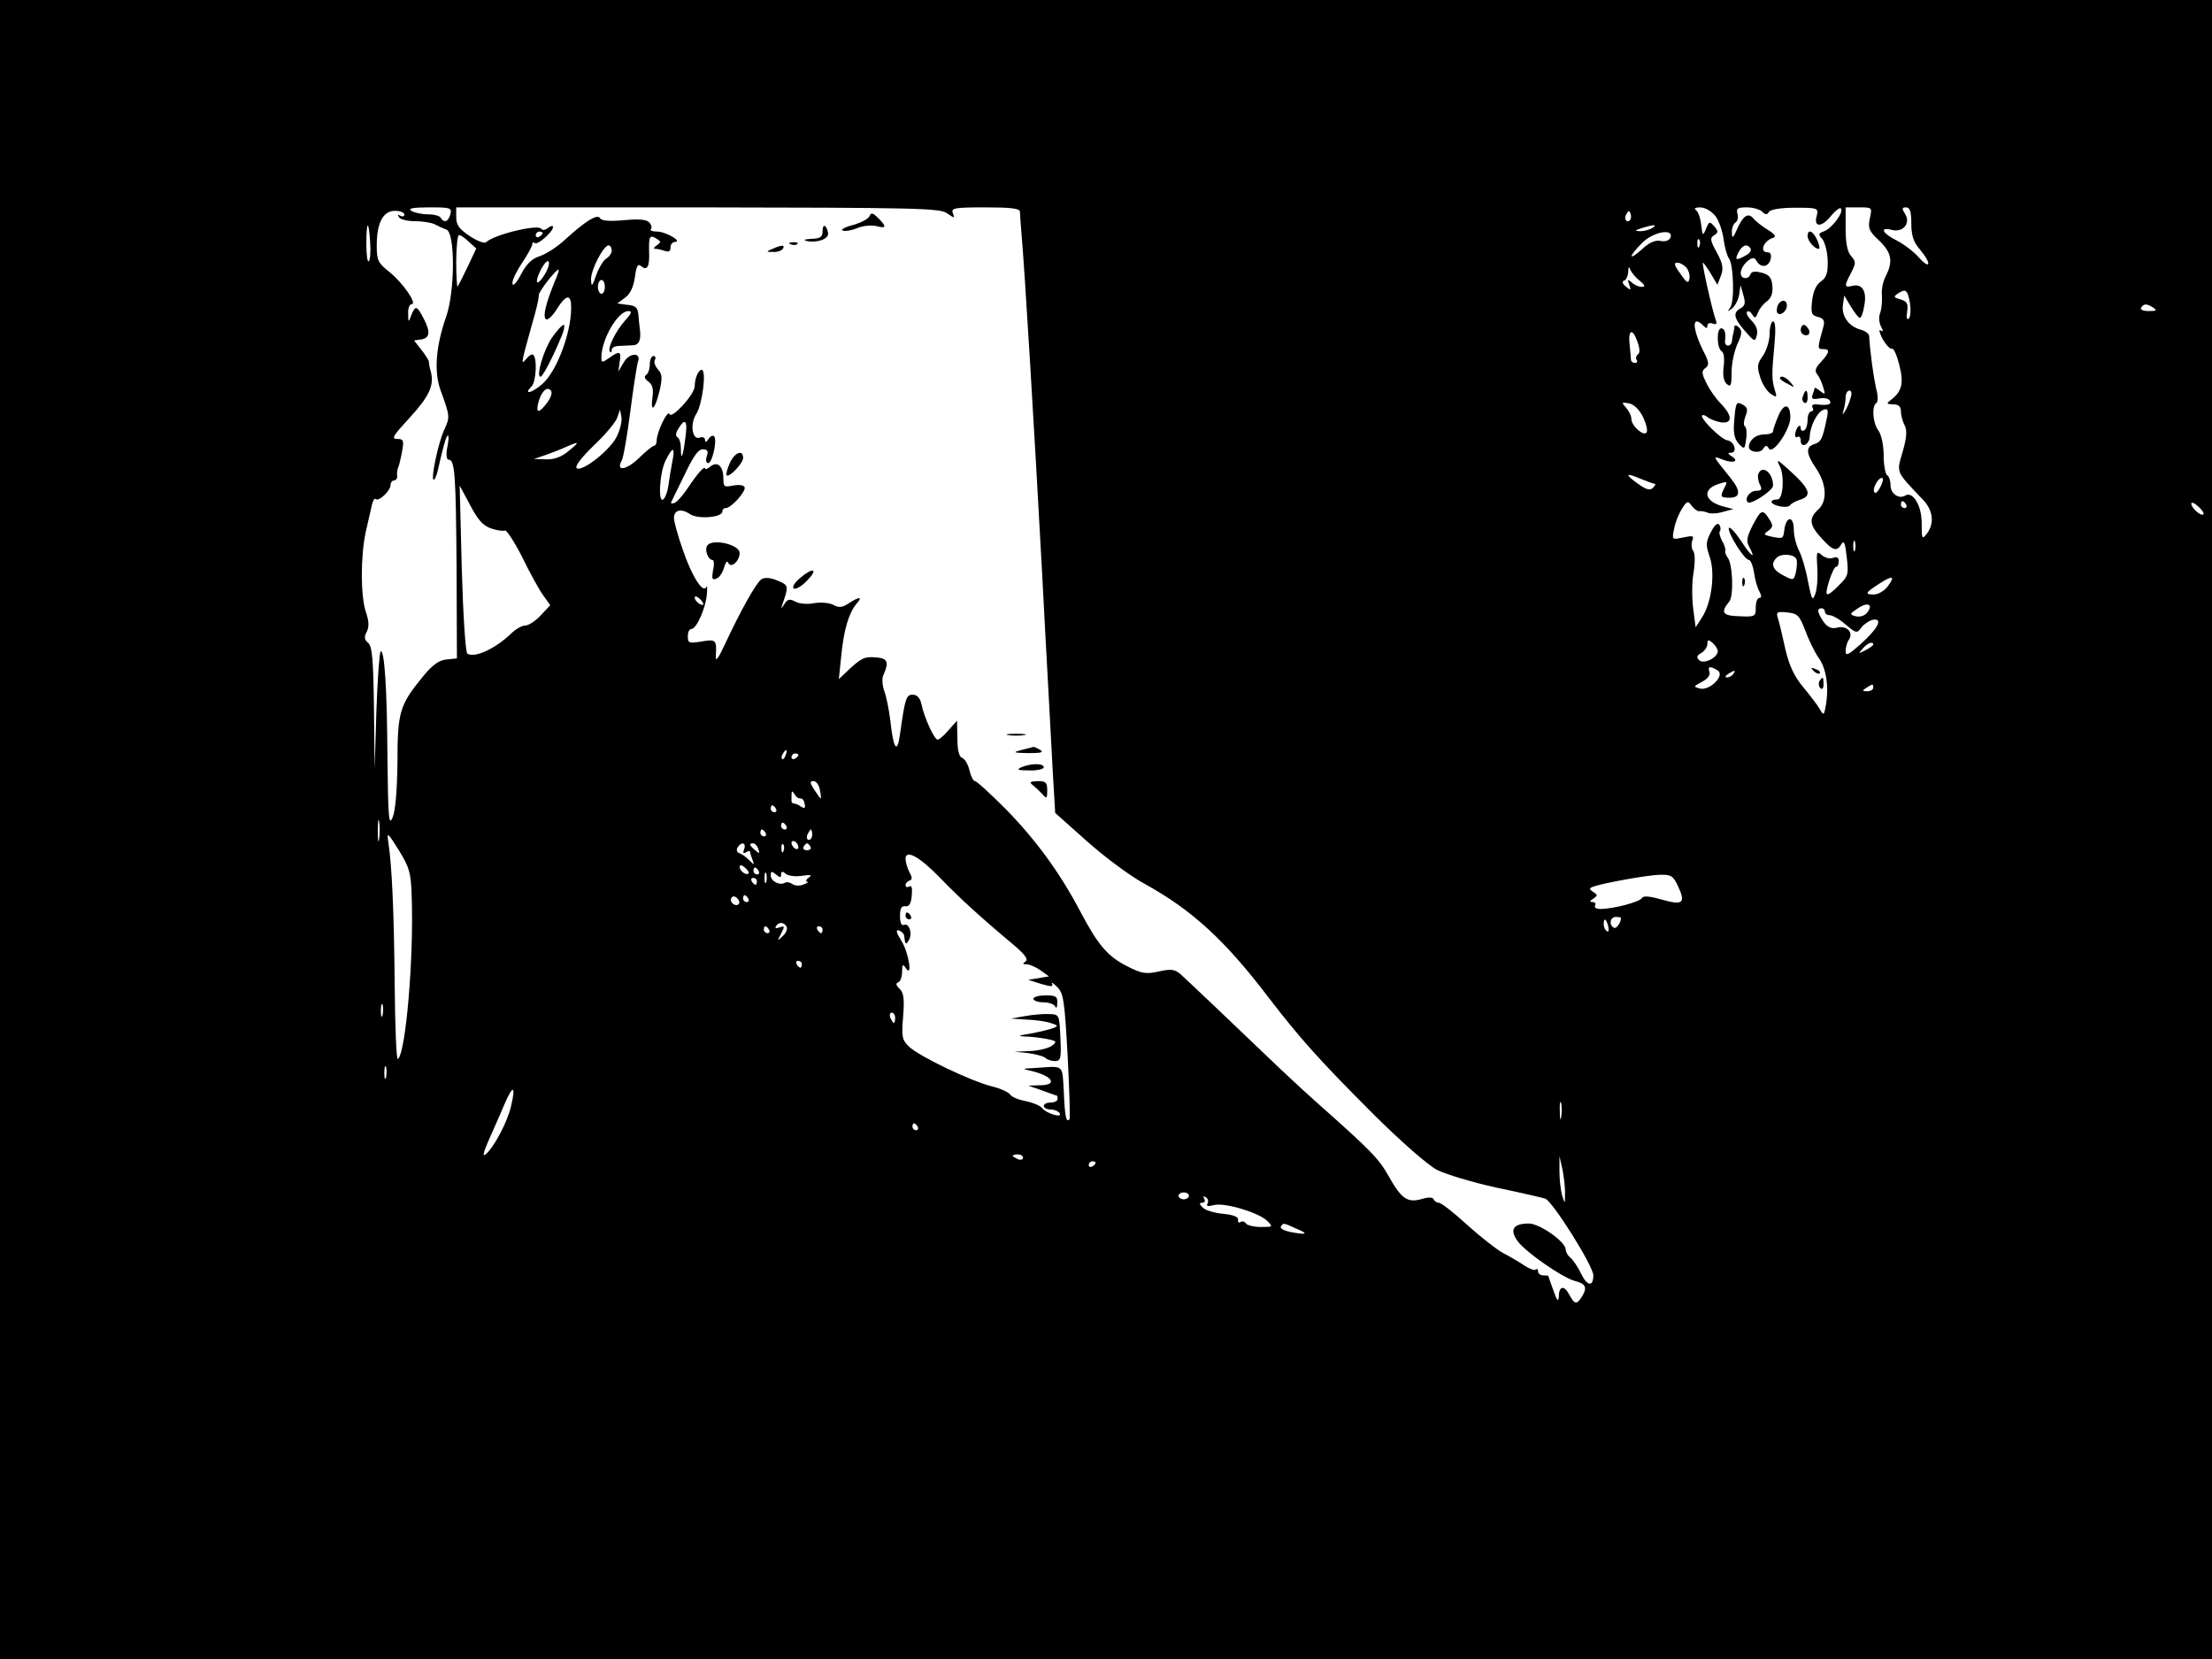 <?xml version="1.0" standalone="no"?>
<!DOCTYPE svg PUBLIC "-//W3C//DTD SVG 20010904//EN"
 "http://www.w3.org/TR/2001/REC-SVG-20010904/DTD/svg10.dtd">
<svg version="1.0" xmlns="http://www.w3.org/2000/svg"
 width="640pt" height="480pt" viewBox="0 0 640 480"
 preserveAspectRatio="xMidYMid meet">

<g transform="translate(0,480) scale(0.1,-0.1)"
fill="#000000" stroke="none">
<path d="M0 2400 l0 -2400 3200 0 3200 0 0 2400 0 2400 -3200 0 -3200 0 0
-2400z m1303 1780 c-6 -22 -18 -26 -28 -10 -3 6 -21 10 -38 10 -18 0 -39 5
-47 10 -11 7 5 10 52 10 61 0 66 -1 61 -20z m1437 3 c22 -15 23 -15 17 0 -6
15 4 17 93 17 73 0 100 -3 101 -12 0 -7 2 -33 4 -58 10 -111 37 -563 60 -985
13 -253 28 -513 31 -578 l7 -119 93 -83 c52 -46 127 -102 169 -124 135 -75
230 -162 356 -328 90 -117 144 -178 307 -341 77 -76 152 -142 180 -157 26 -13
103 -36 171 -51 68 -14 132 -29 142 -32 22 -9 139 -195 139 -222 0 -34 -18
-31 -35 4 -9 19 -23 40 -31 47 -8 6 -14 17 -14 24 0 22 -75 75 -107 75 -45 0
-56 -18 -32 -51 22 -31 130 -106 165 -115 32 -8 37 -19 22 -44 -16 -26 -22
-25 -38 5 -15 28 -30 24 -30 -8 -1 -15 -6 -9 -15 18 -8 22 -15 41 -15 43 0 1
-7 2 -15 2 -8 0 -15 5 -15 12 0 6 -3 8 -6 5 -4 -4 -19 2 -33 11 -14 10 -42 26
-61 36 -19 10 -66 47 -105 82 -38 35 -75 64 -82 64 -6 0 -13 5 -15 10 -2 6
-14 7 -34 1 -41 -12 -59 0 -95 64 -30 53 -49 73 -209 215 -46 41 -109 100
-140 130 -98 94 -235 224 -255 242 -17 14 -28 15 -63 7 -37 -8 -49 -6 -92 16
-55 28 -83 60 -135 159 -58 110 -127 205 -214 294 -45 45 -85 82 -90 82 -5 0
-12 14 -16 31 -4 17 -13 33 -21 36 -9 3 -14 22 -14 57 l-1 51 -24 -27 c-13
-16 -28 -28 -32 -28 -10 0 -39 64 -47 103 -4 18 -13 27 -25 27 -19 0 -22 -8
-37 -114 -8 -59 -19 -44 -28 39 -4 33 -12 72 -18 87 -5 15 -7 36 -2 45 17 38
12 49 -23 51 -33 3 -43 -3 -85 -43 l-21 -20 7 67 c7 75 22 125 44 151 19 21 9
22 -23 1 -18 -12 -28 -13 -44 -4 -12 6 -36 8 -55 5 -19 -4 -43 -2 -54 4 -17 9
-23 8 -32 -6 -10 -16 -11 -16 -5 2 17 49 17 52 -15 65 -21 9 -38 10 -47 4 -15
-10 -61 -92 -106 -189 -18 -39 -27 -51 -26 -35 3 49 1 51 -41 44 -36 -6 -40
-5 -40 15 0 11 4 21 10 21 15 0 41 58 45 99 2 20 1 30 -1 23 -10 -21 -43 32
-69 109 -14 40 -25 80 -25 90 0 24 21 29 47 11 24 -15 93 -9 93 8 0 6 4 10 10
10 16 0 61 51 54 61 -3 6 -18 7 -34 4 -25 -5 -27 -3 -27 20 0 36 -17 52 -38
35 -8 -7 -15 -9 -15 -6 0 11 -22 -14 -50 -56 -14 -21 -31 -40 -38 -43 -8 -3
-12 -2 -10 2 2 5 20 41 39 80 24 51 39 73 52 73 14 0 17 -5 12 -20 -4 -11 -2
-20 4 -20 12 0 27 68 17 78 -4 3 -11 0 -16 -8 -6 -10 -10 -11 -10 -3 0 7 -7
10 -15 7 -22 -9 -30 39 -10 69 17 27 30 127 15 127 -9 0 -20 -24 -20 -48 -1
-24 -67 -96 -73 -80 -5 14 -37 -52 -37 -77 0 -8 -4 -15 -8 -15 -4 0 -24 -16
-44 -36 -37 -35 -67 -39 -49 -6 5 9 16 74 25 144 9 70 19 134 22 142 10 27
-25 26 -41 -2 l-16 -27 4 28 c5 31 0 33 -31 11 -20 -14 -22 -14 -22 3 1 53 48
133 78 133 12 0 9 -7 -9 -27 -28 -31 -53 -82 -44 -91 3 -3 5 0 5 6 0 6 9 11
20 11 11 1 29 1 40 2 19 0 26 16 21 49 -1 8 -3 26 -4 40 -2 20 -8 26 -32 28
l-29 4 23 17 c15 11 24 32 28 59 4 33 9 40 18 32 18 -15 25 -1 23 44 -1 42 2
48 22 35 13 -8 13 -10 0 -19 -9 -6 -10 -10 -3 -10 6 0 18 -3 27 -6 11 -4 16
-1 16 10 0 9 6 16 13 16 23 1 -27 30 -52 30 -13 0 -21 3 -18 7 4 3 2 12 -4 19
-8 9 -28 11 -73 7 -43 -4 -66 -2 -70 6 -8 13 -43 -9 -104 -65 -21 -19 -52 -39
-70 -45 -23 -7 -39 -23 -54 -52 -12 -23 -23 -36 -25 -29 -3 7 9 33 26 59 17
25 31 51 31 56 0 6 3 7 7 4 7 -8 53 32 53 46 0 5 -6 4 -14 -2 -8 -7 -17 -8
-20 -3 -9 14 -135 -16 -160 -39 -5 -4 -26 4 -47 18 -30 20 -39 32 -39 54 l0
29 698 0 c630 -1 701 -2 722 -17z m2224 -9 c10 -14 20 -44 23 -67 3 -23 10
-47 15 -54 14 -18 17 -126 4 -143 -9 -13 -9 -13 6 -2 9 8 18 26 20 40 l4 27 8
-29 c7 -22 5 -31 -8 -38 -23 -13 -20 -28 13 -66 27 -31 29 -32 34 -12 4 14 -2
29 -15 42 -11 11 -17 23 -13 26 3 4 10 0 15 -8 7 -12 10 -11 16 5 4 11 16 26
26 33 13 10 18 24 16 45 -2 24 -9 32 -31 38 -20 5 -30 4 -33 -6 -3 -8 -12 -11
-19 -9 -16 7 -8 34 14 51 13 9 18 8 24 -3 12 -20 34 -17 40 6 3 13 0 20 -9 20
-24 0 -12 33 16 42 10 3 6 10 -15 23 -17 10 -35 25 -42 33 -15 18 -30 8 -47
-31 -12 -27 -15 -28 -15 -10 -1 12 4 25 10 29 6 3 9 15 6 25 -4 16 0 19 27 19
18 0 38 -6 44 -12 10 -10 15 -10 20 -1 5 7 34 12 76 12 67 0 68 -1 62 -25 -9
-33 16 -32 43 3 12 14 24 23 27 20 10 -10 -25 -57 -48 -66 -17 -6 -18 -9 -6
-22 7 -8 15 -35 16 -61 1 -38 -3 -50 -19 -62 -14 -9 -23 -29 -26 -56 -4 -36
-2 -42 17 -47 16 -4 20 -11 16 -27 -18 -64 -18 -66 -2 -66 22 0 20 -9 -5 -37
-16 -16 -19 -26 -12 -35 6 -7 14 -24 18 -38 7 -22 6 -23 -9 -11 -9 7 -16 11
-16 8 0 -3 -3 -12 -6 -20 -4 -11 1 -13 19 -10 14 3 28 0 31 -6 7 -11 -5 -15
-38 -11 -11 1 -15 -3 -12 -9 4 -6 2 -11 -3 -11 -6 0 -11 -11 -11 -24 0 -14 -4
-28 -10 -31 -5 -3 -10 -1 -10 6 0 16 -13 3 -16 -16 -1 -8 2 -13 7 -9 5 3 9 -2
9 -11 0 -23 25 -12 26 11 1 30 21 71 39 78 14 5 16 1 10 -27 -12 -57 -16 -66
-36 -72 -25 -8 -24 -27 6 -71 30 -45 33 -94 5 -119 -27 -25 -25 -44 10 -82 33
-37 45 -40 58 -17 7 12 11 2 15 -37 6 -50 5 -56 -23 -83 -16 -17 -31 -28 -34
-25 -7 6 18 79 26 79 5 0 8 7 8 16 0 11 -5 14 -16 10 -9 -4 -24 0 -33 8 -15
13 -16 10 -13 -37 2 -29 -1 -63 -6 -76 -8 -21 -10 -17 -21 37 -6 34 -18 74
-26 89 -8 15 -15 43 -15 61 0 39 -21 40 -27 2 -4 -30 -3 -29 -36 -23 -24 5
-26 7 -11 17 14 11 15 15 3 34 -19 30 -24 28 -48 -18 -16 -31 -19 -46 -11 -60
22 -41 8 -32 -22 14 -18 27 -34 44 -36 38 -4 -13 45 -92 58 -92 5 0 12 -17 15
-37 3 -21 10 -46 16 -55 6 -12 6 -18 -1 -18 -5 0 -10 -12 -10 -27 0 -27 -2
-28 -47 -26 -49 1 -56 11 -30 42 14 16 10 110 -4 127 -5 7 -9 16 -7 20 1 5 -3
19 -10 30 -6 12 -9 24 -6 27 3 3 3 11 -1 18 -5 8 -14 1 -25 -21 -15 -29 -15
-37 -3 -72 16 -48 5 -133 -23 -175 l-18 -28 -7 54 c-4 30 -4 77 1 105 5 30 4
56 -1 62 -5 6 -6 19 -3 29 6 15 3 16 -26 10 -33 -7 -33 -7 -26 26 3 18 14 44
23 58 14 22 17 23 28 7 7 -9 17 -16 21 -15 5 1 16 -1 24 -4 8 -4 29 -3 45 2
l30 8 -30 8 c-53 14 -61 48 -15 64 28 9 29 9 20 -9 -14 -27 -13 -30 15 -30 31
0 32 20 2 57 -54 67 -53 65 -22 53 31 -12 48 -4 25 10 -11 7 -12 10 -2 10 20
0 10 33 -10 36 -18 2 -81 65 -73 72 2 3 10 0 17 -6 7 -5 24 -12 38 -14 33 -4
33 19 -1 54 -14 14 -33 41 -42 60 -14 28 -14 35 -3 43 12 9 11 17 -6 50 -33
67 -33 106 0 73 9 -9 12 -9 12 0 0 6 7 9 15 6 10 -4 13 -2 10 8 -10 25 -42
168 -38 168 2 0 12 -14 23 -32 l19 -32 10 26 c8 21 6 35 -12 68 -19 34 -20 42
-8 49 13 8 13 12 1 26 -13 15 -15 15 -24 -7 -9 -22 -10 -21 -14 12 -2 19 -9
38 -15 42 -7 5 -2 8 13 8 15 -1 32 -11 44 -26z m446 -6 c-6 -29 -2 -37 27 -64
36 -35 41 -60 19 -103 -8 -15 -13 -40 -11 -56 1 -17 -1 -39 -5 -50 -5 -12 -3
-29 2 -39 8 -14 7 -17 -1 -12 -6 4 -3 -7 6 -25 10 -17 22 -30 27 -28 5 2 14
-18 21 -46 14 -53 8 -78 -24 -102 -14 -11 -13 -12 7 -13 15 0 22 -6 22 -21 0
-11 5 -29 11 -40 7 -15 6 -34 -6 -76 -18 -62 -21 -55 57 -137 31 -31 36 -70
13 -100 -14 -18 -15 -16 -15 31 0 51 -26 93 -48 79 -18 -11 -42 6 -42 29 0 13
-4 27 -10 30 -5 3 -10 30 -10 58 0 30 -7 60 -15 71 -17 22 -20 72 -6 80 5 4 5
21 -1 43 -7 32 -17 100 -20 151 -1 7 -12 15 -24 18 -34 9 -56 38 -52 71 l4 28
19 -32 c11 -18 23 -33 26 -33 4 0 10 16 13 36 8 41 -6 64 -34 57 -24 -6 -25
-1 -4 38 14 28 14 32 0 48 -11 12 -16 37 -16 79 l0 62 39 0 c38 0 38 0 31 -32z
m120 -14 c0 -35 6 -54 25 -76 34 -40 31 -61 -3 -23 -15 17 -44 39 -64 49 -42
21 -51 40 -15 31 33 -9 56 19 39 46 -10 16 -9 19 3 19 11 0 15 -12 15 -46z
m-4360 25 c0 -5 -5 -7 -12 -3 -7 4 -8 3 -4 -4 4 -7 25 -12 47 -12 21 0 47 -4
57 -9 9 -5 24 -12 33 -15 26 -7 26 -177 0 -252 -30 -85 -36 -160 -16 -214 27
-74 27 -77 11 -112 -17 -35 -39 -138 -32 -146 3 -2 8 9 12 24 16 71 25 104 30
104 3 0 2 -16 -2 -35 -4 -21 -2 -35 4 -35 18 0 21 -42 23 -310 l1 -265 -30 -3
c-22 -2 -41 -16 -68 -49 -68 -83 -74 -103 -74 -248 -1 -83 -6 -141 -14 -160
-11 -26 -13 -4 -15 170 -1 205 -9 320 -20 310 -3 -4 -9 -82 -12 -173 l-5 -167
-2 176 c-2 142 -5 179 -17 189 -11 9 -12 17 -4 32 7 13 7 30 -2 56 -16 47 -16
161 -1 232 7 30 15 66 18 79 3 13 8 21 11 17 9 -8 43 24 43 41 0 7 5 13 10 13
6 0 10 6 9 13 -1 6 0 19 4 27 3 8 8 30 11 48 5 28 3 32 -15 32 -18 0 -11 10
35 60 58 63 72 94 63 133 -4 12 -6 26 -6 30 0 4 -10 20 -22 35 l-21 27 21 3
c25 4 27 22 6 62 -19 36 -23 37 -35 8 -8 -22 -9 -22 -9 5 -1 15 4 27 10 27 17
0 -24 60 -63 92 -34 27 -38 34 -38 77 0 66 18 101 53 101 15 0 27 -5 27 -11z
m3546 -16 c-10 -10 -19 5 -10 18 6 11 8 11 12 0 2 -7 1 -15 -2 -18z m-3645
-65 c2 -26 0 -50 -4 -54 -4 -4 -7 19 -7 51 0 69 7 70 11 3z m3709 42 c-8 -5
-24 -9 -35 -9 -16 1 -16 2 5 9 35 11 48 11 30 0z m-3210 -14 c0 -3 -4 -8 -10
-11 -5 -3 -10 -1 -10 4 0 6 5 11 10 11 6 0 10 -2 10 -4z m3263 -14 c-4 -8 -15
-12 -29 -9 -15 3 -33 -5 -53 -24 -40 -36 -40 -22 -1 17 31 33 94 45 83 16z
m-3476 -12 l21 -19 -25 -53 c-14 -29 -27 -55 -29 -57 -2 -2 -4 30 -4 72 0 43
4 77 8 77 5 0 18 -9 29 -20z m3560 -12 c-3 -8 -6 -5 -6 6 -1 11 2 17 5 13 3
-3 4 -12 1 -19z m-3147 -13 c0 -7 -7 -18 -16 -23 -8 -5 -21 -26 -29 -48 -12
-34 -14 -36 -15 -12 0 28 36 98 51 98 5 0 9 -7 9 -15z m3295 6 c3 -6 -3 -15
-14 -20 -28 -16 -33 -14 -21 9 12 22 25 26 35 11z m-3490 -77 c-23 -36 -30
-23 -9 18 10 18 19 27 22 20 2 -7 -4 -24 -13 -38z m3305 21 c6 -8 10 -22 8
-32 -3 -14 -8 -12 -26 15 -18 24 -20 32 -9 32 8 0 20 -7 27 -15z m-136 -37
c16 -13 17 -18 6 -18 -9 0 -22 6 -29 13 -12 10 -13 9 -7 -7 6 -16 4 -17 -10
-5 -10 8 -12 15 -5 17 6 2 11 13 12 25 0 15 2 17 6 7 3 -8 15 -23 27 -32z
m-3138 0 c-26 -64 -36 -102 -27 -111 5 -5 18 7 31 27 24 39 39 46 42 19 6 -72
-39 -197 -84 -235 -30 -26 -55 -31 -30 -6 13 13 17 80 5 91 -3 4 -12 -1 -20
-11 -16 -19 -16 -16 13 88 18 63 22 80 23 97 1 11 49 73 57 73 2 0 -2 -15 -10
-32z m144 -18 c0 -11 -4 -20 -10 -20 -5 0 -10 9 -10 20 0 11 5 20 10 20 6 0
10 -9 10 -20z m3776 -46 c3 -19 2 -40 -3 -45 -6 -6 -8 1 -5 19 3 24 0 30 -20
36 -19 5 -20 8 -8 16 24 16 29 12 36 -26z m704 -14 c12 -8 9 -10 -13 -10 -16
0 -26 4 -22 10 8 12 16 12 35 0z m-1492 -100 c7 -19 7 -32 1 -35 -5 -4 -7 -11
-4 -16 4 -5 1 -9 -4 -9 -6 0 -11 3 -12 8 0 4 -2 24 -4 45 -5 44 9 49 23 7z
m-3154 -174 c-24 -32 -34 -33 -27 -3 8 32 24 50 36 38 6 -6 2 -19 -9 -35z
m3770 12 c-3 -13 -11 -30 -16 -38 -8 -12 -8 -11 -4 3 3 10 6 27 6 38 0 10 5
19 11 19 6 0 8 -9 3 -22z m-600 -55 c9 -19 14 -39 10 -44 -8 -13 -44 19 -44
39 0 9 -7 23 -15 32 -14 16 -14 17 8 13 15 -3 30 -18 41 -40z m-2969 -55 c-18
-39 -99 -103 -116 -93 -7 5 11 29 49 66 33 31 64 68 68 81 l8 23 4 -22 c2 -12
-4 -37 -13 -55z m198 -5 c-7 -55 -13 -69 -13 -30 0 14 -4 29 -10 32 -6 4 -5
13 3 25 20 33 27 23 20 -27z m-338 -38 c-20 -17 -42 -25 -65 -24 l-35 1 35 12
c19 7 46 17 60 24 37 16 38 14 5 -13z m300 -32 c-4 -21 -9 -51 -11 -67 -2 -16
-8 -34 -14 -40 -17 -17 -12 77 6 112 21 42 28 40 19 -5z m2843 -63 c3 0 1 -5
-5 -11 -9 -9 -19 -6 -42 10 -41 29 -39 35 5 16 20 -8 39 -15 42 -15z m651 -12
c-8 -14 -14 -18 -17 -10 -4 13 17 46 25 38 3 -2 -1 -15 -8 -28z m-4018 -117
c17 -6 35 -8 40 -6 4 3 27 -32 50 -77 22 -46 50 -96 61 -111 l20 -28 -28 -30
c-15 -16 -35 -29 -45 -29 -9 0 -27 -10 -40 -23 -46 -44 -106 -72 -127 -58 -5
3 -12 109 -16 246 l-6 240 30 -56 c22 -42 37 -60 61 -68z m4094 69 c3 -5 1
-10 -4 -10 -6 0 -11 5 -11 10 0 6 2 10 4 10 3 0 8 -4 11 -10z m860 -28 c-6 -7
-35 18 -35 31 0 5 9 2 20 -8 11 -10 18 -20 15 -23z m-1008 -104 c-3 -7 -5 -2
-5 12 0 14 2 19 5 13 2 -7 2 -19 0 -25z m-169 -27 c2 -6 1 -23 -2 -37 -6 -24
-7 -24 -36 -9 -31 16 -38 33 -20 51 14 14 53 11 58 -5z m265 -76 c-10 -14 -28
-25 -42 -25 -27 0 -24 5 16 31 39 25 47 23 26 -6z m-3428 -54 c-6 -5 -25 10
-25 20 0 5 6 4 14 -3 8 -7 12 -15 11 -17z m3366 -25 c-7 -8 -21 -12 -32 -9
-19 5 -18 7 8 24 29 19 44 9 24 -15z m-121 4 c0 -5 6 -10 14 -10 8 0 29 -12
46 -27 31 -26 33 -26 46 -8 8 10 23 20 34 22 29 4 13 -26 -37 -71 -35 -31 -43
-35 -43 -20 0 11 4 26 10 34 13 21 -7 41 -35 34 -16 -4 -27 1 -39 17 -18 27
-20 39 -6 39 6 0 10 -4 10 -10z m-57 -54 c10 -27 27 -62 38 -78 23 -31 31 -84
22 -137 -5 -31 -7 -32 -17 -14 -6 11 -28 40 -48 64 -27 32 -41 63 -52 109 -8
36 -17 75 -21 88 -7 22 -5 23 26 20 30 -3 35 -8 52 -52z m-253 -60 c0 -19 -41
-39 -54 -26 -8 8 -7 14 7 21 9 6 17 17 17 26 0 13 3 13 15 3 8 -7 15 -18 15
-24z m450 19 c0 -2 -10 -10 -22 -16 -21 -11 -22 -11 -9 4 13 16 31 23 31 12z
m-450 -75 c22 -14 -24 -60 -52 -52 -19 5 -19 6 6 19 17 9 25 20 22 29 -6 16 2
18 24 4z m45 -10 c-3 -5 -12 -10 -18 -10 -7 0 -6 4 3 10 19 12 23 12 15 0z
m405 -40 c0 -5 -8 -10 -17 -10 -15 0 -16 2 -3 10 19 12 20 12 20 0z m-3147
-195 c-3 -9 -8 -14 -10 -11 -3 3 -2 9 2 15 9 16 15 13 8 -4z m37 1 c0 -3 -4
-8 -10 -11 -5 -3 -10 -1 -10 4 0 6 5 11 10 11 6 0 10 -2 10 -4z m62 -101 c3
-14 4 -25 3 -25 -2 0 -10 11 -19 25 -13 20 -14 25 -2 25 7 0 16 -11 18 -25z
m-56 -25 c5 0 11 -6 12 -16 3 -12 0 -14 -10 -8 -7 5 -16 9 -20 9 -5 0 -8 3 -8
8 0 31 0 32 9 19 4 -8 12 -13 17 -12z m-71 -30 c3 -5 1 -10 -4 -10 -6 0 -11 5
-11 10 0 6 2 10 4 10 3 0 8 -4 11 -10z m-1148 -87 c-2 -16 -4 -5 -4 22 0 28 2
40 4 28 2 -13 2 -35 0 -50z m1178 37 c3 -5 1 -10 -4 -10 -6 0 -11 5 -11 10 0
6 2 10 4 10 3 0 8 -4 11 -10z m-60 -20 c3 -5 1 -10 -4 -10 -6 0 -11 5 -11 10
0 6 2 10 4 10 3 0 8 -4 11 -10z m135 -5 c0 -8 -4 -15 -10 -15 -5 0 -7 7 -4 15
4 8 8 15 10 15 2 0 4 -7 4 -15z m-1159 -175 c7 -176 -17 -460 -40 -474 -4 -3
-8 93 -9 212 -2 215 -8 344 -18 412 -5 34 -4 34 30 -20 30 -49 35 -64 37 -130z
m1119 139 c0 -6 -4 -7 -10 -4 -5 3 -10 11 -10 16 0 6 5 7 10 4 6 -3 10 -11 10
-16z m-157 -6 c-4 -11 -3 -14 5 -9 7 4 12 5 12 2 0 -2 3 -13 7 -23 6 -17 6
-17 -10 -1 -9 9 -22 18 -29 20 -6 2 -8 10 -4 16 11 18 26 14 19 -5z m41 1 c5
-14 4 -15 -9 -4 -17 14 -19 20 -6 20 5 0 12 -7 15 -16z m73 -6 c-3 -8 -6 -5
-6 6 -1 11 2 17 5 13 3 -3 4 -12 1 -19z m78 12 c3 -5 -1 -10 -10 -10 -9 0 -13
5 -10 10 3 6 8 10 10 10 2 0 7 -4 10 -10z m375 -90 c54 -56 117 -114 213 -194
33 -28 43 -42 34 -48 -9 -6 -8 -8 3 -8 9 0 27 -8 40 -17 l25 -18 -30 -5 -30
-5 38 -12 c28 -8 35 -8 31 0 -4 7 3 3 14 -8 19 -18 22 -37 31 -200 5 -99 8
-182 5 -184 -9 -9 -13 7 -16 79 -5 82 3 76 -83 70 -40 -2 -40 -2 -9 -9 61 -15
75 -41 22 -41 l-33 -1 40 -14 c22 -8 41 -15 43 -15 1 0 2 -4 2 -10 0 -5 -9
-10 -20 -10 -11 0 -20 -4 -20 -10 0 -5 9 -10 19 -10 11 0 23 -5 27 -11 9 -15
-38 -1 -51 15 -5 7 -27 16 -47 20 -21 4 -41 12 -45 19 -5 7 -29 18 -54 24 -62
16 -208 86 -238 114 -21 20 -23 28 -18 87 4 51 2 69 -10 81 -11 10 -12 16 -4
19 6 2 11 16 11 30 0 21 2 24 10 12 21 -33 10 43 -12 78 -15 24 -17 33 -7 30
8 -3 15 -10 15 -16 3 -25 5 -27 13 -13 12 18 2 51 -13 45 -8 -3 -12 6 -12 26
0 22 4 29 15 28 11 -2 17 7 19 31 2 21 0 31 -7 26 -6 -3 -11 -2 -11 4 0 5 5
11 11 13 9 3 9 9 0 25 -6 12 -11 29 -11 38 0 29 41 6 100 -55z m-554 13 c-7
-7 -26 7 -26 19 0 6 6 6 15 -2 9 -7 13 -15 11 -17z m29 7 c3 -5 1 -10 -4 -10
-6 0 -11 5 -11 10 0 6 2 10 4 10 3 0 8 -4 11 -10z m22 -32 c-3 -7 -5 -2 -5 12
0 14 2 19 5 13 2 -7 2 -19 0 -25z m43 22 c0 9 4 10 13 2 7 -6 28 -9 47 -6 26
4 31 2 20 -5 -8 -6 -10 -11 -5 -12 6 0 1 -4 -10 -8 -11 -5 -25 -4 -32 1 -7 5
-16 7 -22 4 -14 -9 -41 4 -41 21 0 13 3 13 15 3 12 -10 15 -10 15 0z m2595
-34 c23 -49 14 -56 -46 -39 -35 10 -54 12 -58 5 -7 -12 -81 -31 -119 -32 -13
0 -20 4 -17 10 3 6 0 10 -7 10 -9 0 -9 3 2 10 13 9 13 11 0 19 -13 9 -13 11 1
16 28 10 154 33 191 34 33 1 39 -3 53 -33z m-2665 14 c0 -5 -2 -10 -4 -10 -3
0 -8 5 -11 10 -3 6 -1 10 4 10 6 0 11 -4 11 -10z m-53 -66 c-9 -9 -28 6 -21
18 4 6 10 6 17 -1 6 -6 8 -13 4 -17z m28 16 c3 -5 1 -10 -4 -10 -6 0 -11 5
-11 10 0 6 2 10 4 10 3 0 8 -4 11 -10z m2525 -56 c0 -14 -14 -33 -21 -28 -15
9 -10 31 6 31 8 0 15 -1 15 -3z m-37 -24 c3 -11 1 -18 -4 -14 -5 3 -9 12 -9
20 0 20 7 17 13 -6z m-2377 -1 c3 -6 -1 -18 -11 -27 -16 -16 -17 -16 -5 7 11
21 10 23 -4 18 -10 -4 -15 -3 -11 3 8 13 22 13 31 -1z m-51 -9 c3 -5 1 -10 -4
-10 -6 0 -11 5 -11 10 0 6 2 10 4 10 3 0 8 -4 11 -10z m155 0 c0 -5 -2 -10 -4
-10 -3 0 -8 5 -11 10 -3 6 -1 10 4 10 6 0 11 -4 11 -10z m-60 -100 c0 -5 -2
-10 -4 -10 -3 0 -8 5 -11 10 -3 6 -1 10 4 10 6 0 11 -4 11 -10z m-1213 -147
c-3 -10 -5 -4 -5 12 0 17 2 24 5 18 2 -7 2 -21 0 -30z m1483 -8 c0 -8 -2 -15
-4 -15 -2 0 -6 7 -10 15 -3 8 -1 15 4 15 6 0 10 -7 10 -15z m-1473 -172 c-3
-10 -5 -4 -5 12 0 17 2 24 5 18 2 -7 2 -21 0 -30z m362 -82 c-10 -46 -50 -121
-74 -141 -10 -8 -6 7 9 41 13 30 34 76 45 103 25 58 34 57 20 -3z m3038 -33
c-2 -13 -4 -5 -4 17 -1 22 1 32 4 23 2 -10 2 -28 0 -40z m-1862 -28 c3 -5 1
-10 -4 -10 -6 0 -11 5 -11 10 0 6 2 10 4 10 3 0 8 -4 11 -10z m305 -90 c0 -5
-7 -7 -15 -4 -8 4 -15 8 -15 10 0 2 7 4 15 4 8 0 15 -4 15 -10z m1568 -105 c0
-29 0 -29 -8 -5 -4 14 -8 45 -8 70 l0 45 9 -40 c4 -22 8 -53 7 -70z m-1358 91
c0 -3 -4 -8 -10 -11 -5 -3 -10 -1 -10 4 0 6 5 11 10 11 6 0 10 -2 10 -4z m270
-96 c0 -5 -7 -10 -15 -10 -8 0 -15 5 -15 10 0 6 7 10 15 10 8 0 15 -4 15 -10z
m54 -22 c-5 -8 1 -9 17 -5 30 9 127 -20 154 -44 19 -19 19 -19 -17 -19 -20 0
-40 5 -43 10 -4 6 -11 8 -16 4 -5 -3 -8 0 -7 7 2 8 -13 14 -42 17 -25 2 -52
10 -60 18 -10 10 -11 14 -2 14 8 0 10 5 6 12 -4 7 -3 8 5 4 6 -4 8 -12 5 -18z
m257 -73 c37 -15 30 -19 -20 -9 -17 4 -28 10 -25 15 7 11 6 12 45 -6z"/>
<path d="M2516 4175 c-3 -8 -24 -19 -48 -26 -24 -6 -37 -14 -30 -16 7 -3 26 0
42 7 16 7 41 9 55 6 30 -8 31 -2 6 23 -15 15 -21 17 -25 6z"/>
<path d="M2380 4132 c0 -18 -6 -22 -32 -23 -19 -1 -25 -3 -15 -6 29 -7 65 5
63 22 -4 24 -16 30 -16 7z"/>
<path d="M2288 4093 c7 -3 16 -2 19 1 4 3 -2 6 -13 5 -11 0 -14 -3 -6 -6z"/>
<path d="M2235 4080 c-19 -8 -19 -9 2 -9 12 -1 25 4 28 9 7 12 -2 12 -30 0z"/>
<path d="M1880 3746 c0 -14 -5 -28 -11 -31 -6 -5 -4 -11 7 -19 12 -9 15 -22
12 -44 -7 -49 7 -38 20 16 9 39 8 50 -5 64 -8 9 -12 22 -8 27 3 6 1 11 -4 11
-6 0 -11 -11 -11 -24z"/>
<path d="M2111 3459 c-7 -16 -11 -32 -9 -34 8 -8 48 35 48 50 0 26 -25 16 -39
-16z"/>
<path d="M2046 3221 c-8 -12 3 -41 15 -41 5 0 6 -14 2 -30 -4 -25 -3 -29 10
-24 8 3 18 17 22 32 4 15 10 21 12 14 7 -18 33 4 33 28 0 25 -81 43 -94 21z"/>
<path d="M2314 3127 c-16 -14 -23 -26 -17 -30 5 -3 23 7 38 23 34 35 18 40
-21 7z"/>
<path d="M2918 2673 c12 -2 32 -2 45 0 12 2 2 4 -23 4 -25 0 -35 -2 -22 -4z"/>
<path d="M2955 2630 c-26 -7 -24 -8 20 -9 36 0 46 2 35 9 -8 5 -17 9 -20 9 -3
-1 -18 -5 -35 -9z"/>
<path d="M2955 2580 c-15 -7 -10 -9 23 -9 23 -1 42 4 42 9 0 12 -37 12 -65 0z"/>
<path d="M2990 2527 c8 -7 21 -19 28 -27 10 -12 12 -9 12 13 0 23 -4 27 -27
27 -24 -1 -26 -3 -13 -13z"/>
<path d="M5230 4117 c0 -14 20 -37 32 -37 4 0 2 11 -4 25 -12 27 -28 34 -28
12z"/>
<path d="M5143 3915 c-3 -9 -3 -18 0 -21 9 -9 27 6 27 22 0 19 -19 18 -27 -1z"/>
<path d="M5120 3834 c0 -20 -9 -48 -19 -63 -17 -23 -18 -32 -8 -63 6 -20 20
-41 31 -48 17 -11 18 -10 11 12 -9 29 -9 47 -1 131 4 43 3 67 -4 67 -5 0 -10
-16 -10 -36z"/>
<path d="M5018 3855 c0 -6 -2 -14 -3 -20 -2 -5 -3 -16 -4 -22 0 -7 -6 -13 -11
-13 -6 0 -10 6 -9 13 3 23 -1 37 -11 37 -14 0 -13 -57 1 -66 7 -4 9 -22 6 -45
-3 -26 0 -42 9 -50 12 -10 14 -4 14 34 0 26 8 62 17 82 13 27 14 38 5 47 -7 7
-13 8 -14 3z"/>
<path d="M5210 3845 c0 -8 7 -15 15 -15 9 0 12 6 9 15 -4 8 -10 15 -15 15 -5
0 -9 -7 -9 -15z"/>
<path d="M5150 3705 c0 -2 10 -10 23 -16 20 -11 21 -11 8 4 -13 16 -31 23 -31
12z"/>
<path d="M5217 3655 c-4 -8 -2 -17 3 -20 6 -4 10 3 10 14 0 25 -6 27 -13 6z"/>
<path d="M5018 3587 c-4 -39 0 -56 12 -70 17 -18 18 -18 22 12 3 18 1 34 -3
37 -5 2 -4 16 1 29 8 20 6 27 -9 35 -17 9 -19 5 -23 -43z"/>
<path d="M5145 3596 c-8 -19 -15 -39 -15 -44 0 -5 -12 -9 -26 -9 -24 0 -43
-16 -44 -36 0 -15 32 -20 41 -6 7 11 11 12 17 1 12 -18 62 56 62 90 0 41 -19
43 -35 4z"/>
<path d="M5149 3452 c15 -28 10 -97 -6 -97 -24 0 -23 -13 3 -19 15 -4 30 -3
33 2 3 5 16 12 29 16 37 12 29 32 -37 91 -29 26 -32 27 -22 7z"/>
<path d="M5087 3428 c-2 -7 0 -21 5 -30 7 -14 5 -18 -11 -18 -18 0 -35 -23
-24 -33 8 -9 73 34 73 48 0 38 -32 62 -43 33z"/>
<path d="M5041 3114 c0 -11 3 -14 6 -6 3 7 2 16 -1 19 -3 4 -6 -2 -5 -13z"/>
<path d="M1597 3823 c-24 -35 -47 -113 -33 -113 6 0 35 55 59 113 9 20 12 37
8 37 -5 0 -20 -17 -34 -37z"/>
<path d="M5247 2859 c7 -7 15 -10 18 -7 3 3 -2 9 -12 12 -14 6 -15 5 -6 -5z"/>
<path d="M5264 2829 c-3 -6 -2 -15 3 -20 5 -5 9 -1 9 11 0 23 -2 24 -12 9z"/>
<path d="M2620 2150 c0 -5 5 -10 11 -10 5 0 7 5 4 10 -3 6 -8 10 -11 10 -2 0
-4 -4 -4 -10z"/>
<path d="M2990 1910 c0 -5 13 -10 29 -10 16 0 32 -6 34 -12 3 -7 6 -3 6 10 1
19 -4 22 -34 22 -19 0 -35 -4 -35 -10z"/>
<path d="M2965 1860 l-40 -7 45 -3 c25 -1 56 -5 70 -10 21 -6 22 -9 9 -14 -10
-4 -39 -11 -65 -16 -38 -6 -42 -8 -18 -9 17 0 46 -4 63 -7 29 -6 30 -8 14 -20
-10 -7 -38 -14 -63 -15 l-45 -2 40 -4 c22 -3 44 -9 50 -14 5 -5 17 -9 27 -9
17 0 19 7 16 68 -3 67 -3 67 -33 68 -16 1 -48 -2 -70 -6z"/>
</g>
</svg>
